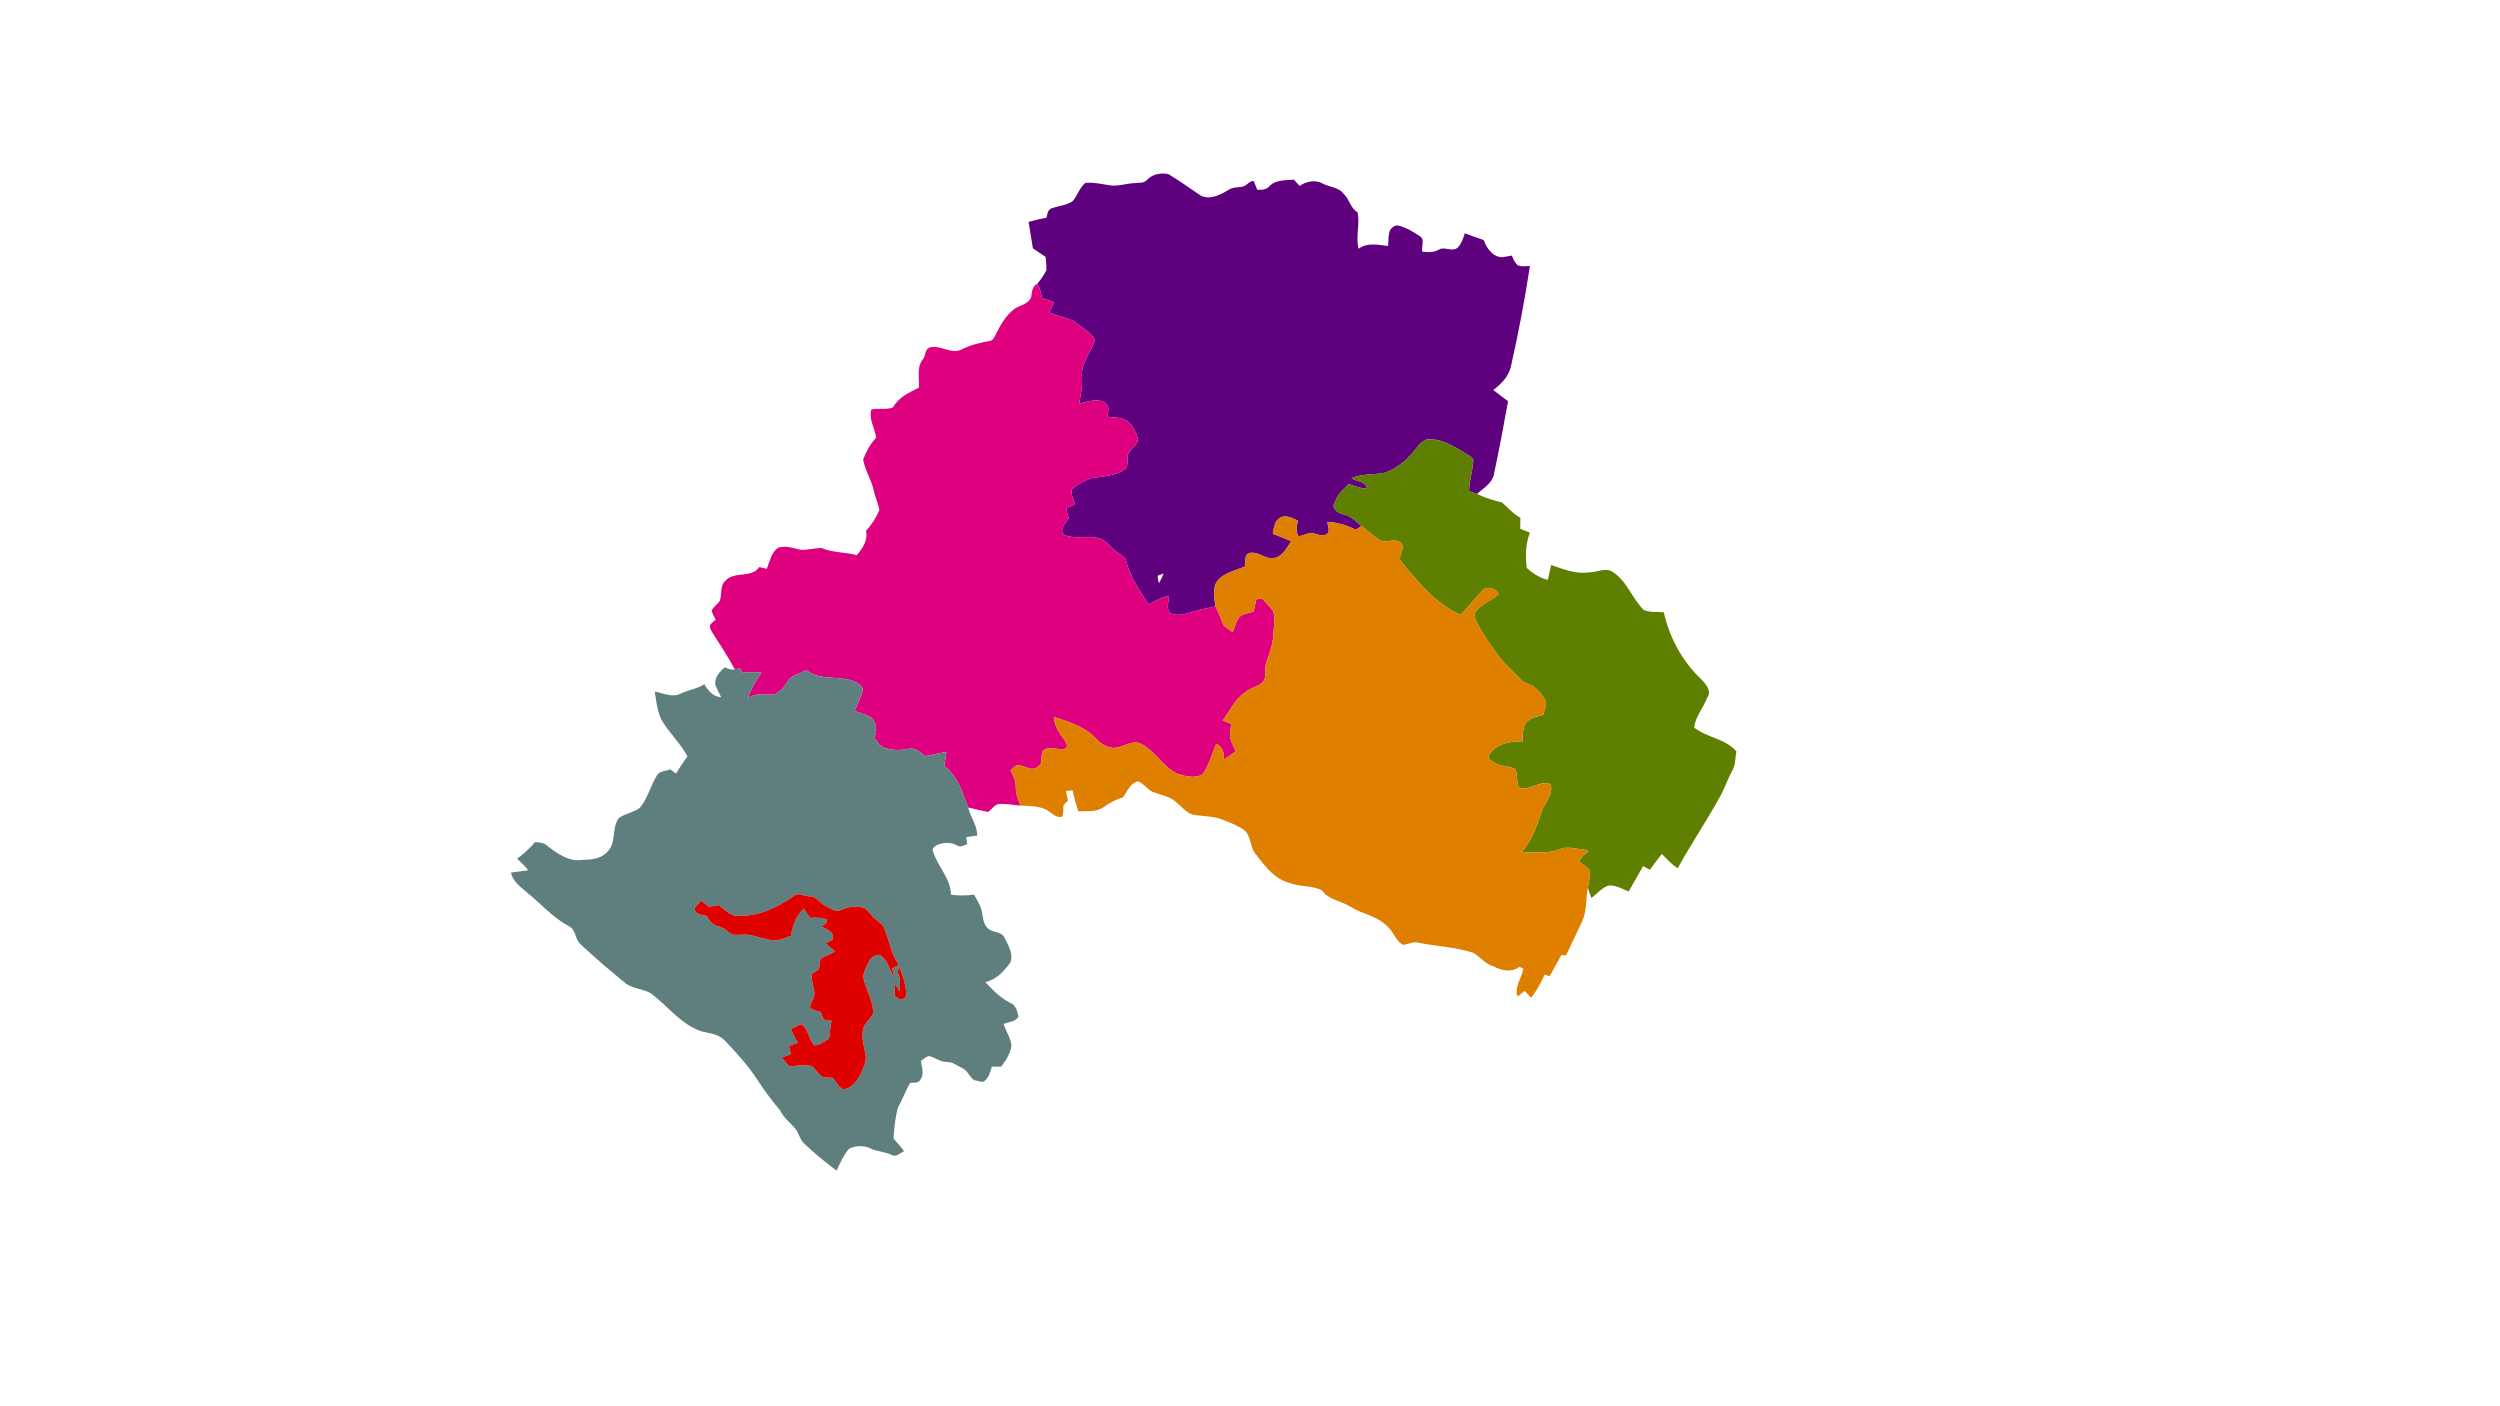 <?xml version="1.0" encoding="UTF-8" ?>
<!DOCTYPE svg PUBLIC "-//W3C//DTD SVG 1.1//EN" "http://www.w3.org/Graphics/SVG/1.1/DTD/svg11.dtd">
<svg width="1920pt" height="1080pt" viewBox="0 0 1920 1080" version="1.1" xmlns="http://www.w3.org/2000/svg">
<g id="#5f007fff">
<path fill="#5f007f" opacity="1.00" d=" M 881.01 138.05 C 885.02 133.67 891.74 132.55 897.31 133.71 C 905.76 138.77 913.77 144.57 921.95 150.05 C 928.80 153.92 936.95 149.73 943.10 146.10 C 946.22 143.69 950.23 144.01 953.95 143.43 C 957.39 142.97 959.19 138.92 962.79 138.96 C 963.84 141.08 964.56 143.33 965.42 145.53 C 968.81 146.15 972.52 145.65 974.96 142.99 C 979.76 137.91 987.35 138.60 993.73 137.93 C 995.15 139.58 996.61 141.20 998.09 142.82 C 1003.03 139.34 1009.76 137.90 1015.34 140.69 C 1020.76 143.88 1028.06 143.49 1032.04 149.01 C 1036.42 153.00 1037.06 159.91 1042.56 162.96 C 1044.69 172.26 1040.92 181.80 1043.42 191.04 C 1050.10 186.05 1058.45 188.03 1066.06 188.94 C 1066.39 184.81 1066.10 180.50 1067.62 176.57 C 1069.06 174.79 1071.17 172.69 1073.69 173.23 C 1079.91 174.52 1085.32 178.06 1090.55 181.48 C 1094.65 183.89 1091.26 189.71 1092.40 193.29 C 1096.64 193.82 1101.01 194.02 1104.83 191.81 C 1109.54 188.80 1115.60 194.16 1119.82 189.83 C 1122.60 186.85 1123.71 182.88 1125.03 179.14 C 1129.80 180.96 1134.60 182.79 1139.48 184.34 C 1141.70 191.12 1147.89 199.15 1155.93 197.20 C 1157.22 196.97 1159.80 196.50 1161.08 196.27 C 1162.18 198.89 1163.30 201.65 1165.46 203.61 C 1168.42 205.07 1171.81 204.35 1174.97 204.26 C 1171.06 230.19 1166.14 255.97 1160.37 281.54 C 1158.52 289.22 1152.94 295.01 1146.75 299.51 C 1150.59 302.32 1154.36 305.29 1158.19 308.15 C 1154.86 326.93 1151.27 345.69 1147.32 364.35 C 1145.87 371.39 1139.17 374.83 1134.34 379.40 C 1132.31 378.61 1130.26 377.87 1128.23 377.14 C 1128.31 369.05 1131.10 361.28 1131.54 353.25 C 1129.68 349.81 1125.48 348.58 1122.49 346.40 C 1114.32 341.52 1105.09 336.24 1095.22 337.65 C 1090.94 339.66 1088.12 343.69 1085.24 347.29 C 1079.75 354.23 1072.34 359.64 1064.14 362.91 C 1055.50 364.90 1046.13 363.52 1037.88 367.31 C 1042.13 369.89 1048.87 369.40 1050.06 375.45 C 1045.11 375.06 1040.43 373.35 1035.81 371.70 C 1031.70 375.95 1026.63 379.94 1025.27 386.04 C 1022.88 388.45 1024.85 390.90 1026.47 392.54 C 1029.50 395.05 1033.74 395.05 1037.05 397.05 C 1040.18 398.98 1042.74 401.66 1045.57 403.99 C 1044.09 404.96 1042.63 405.94 1041.18 406.93 C 1034.45 403.33 1027.11 401.26 1019.49 400.82 C 1019.41 403.85 1022.19 408.36 1018.78 410.33 C 1014.92 412.48 1010.89 409.74 1007.02 409.26 C 1003.67 409.76 1000.63 411.56 997.21 411.74 C 994.64 408.19 996.10 403.71 996.75 399.82 C 992.61 398.10 987.94 395.19 983.43 397.42 C 978.83 399.77 978.38 405.47 977.46 409.96 C 982.22 411.69 986.96 413.55 991.61 415.59 C 988.38 420.80 984.97 427.45 978.33 428.62 C 971.68 429.80 966.36 423.25 959.82 424.68 C 955.29 425.81 956.71 431.66 956.14 434.99 C 948.15 438.66 937.17 440.22 933.20 449.21 C 931.98 454.57 932.36 460.34 933.55 465.72 C 926.85 467.11 920.09 468.30 913.63 470.59 C 908.78 471.97 903.03 473.39 898.42 470.60 C 895.35 467.02 897.79 462.08 897.81 457.93 C 891.83 458.14 887.37 462.01 882.16 464.19 C 874.78 453.51 867.53 442.15 864.45 429.37 C 862.39 426.75 859.21 425.35 856.72 423.21 C 852.56 420.06 849.62 415.12 844.41 413.53 C 835.54 410.79 825.87 414.55 817.20 410.79 C 813.06 406.57 818.43 401.67 820.71 398.03 C 820.03 395.55 819.12 393.09 818.92 390.52 C 820.58 389.68 823.91 387.99 825.58 387.15 C 824.81 383.36 821.61 379.37 823.36 375.46 C 827.76 371.86 832.98 369.00 838.40 367.18 C 846.87 365.78 856.29 365.61 863.60 360.55 C 867.98 357.38 864.03 351.12 867.21 347.27 C 869.31 343.85 873.97 341.50 873.93 337.10 C 872.50 331.68 869.82 326.13 864.98 322.97 C 860.81 320.14 855.41 320.87 850.68 320.09 C 850.92 316.52 852.56 311.55 848.62 309.38 C 842.46 305.39 835.19 308.76 828.76 310.03 C 829.44 306.04 830.22 302.06 830.81 298.05 C 831.65 292.12 829.79 285.86 832.13 280.16 C 834.24 274.33 837.66 269.12 840.22 263.52 C 841.74 260.00 838.22 257.19 835.91 255.13 C 831.57 251.90 827.52 248.15 822.67 245.70 C 817.00 243.78 811.24 242.13 805.65 239.98 C 807.04 237.44 808.36 234.86 809.63 232.26 C 806.44 231.08 803.27 229.86 800.06 228.76 C 799.68 224.97 798.56 221.26 796.57 218.00 C 799.29 214.86 801.63 211.41 803.56 207.73 C 803.72 204.22 803.47 200.72 802.95 197.25 C 799.65 195.13 796.54 192.85 793.27 190.72 C 792.21 183.94 790.99 177.20 789.97 170.42 C 794.47 169.32 798.93 167.90 803.55 167.35 C 804.44 164.87 804.43 161.55 807.10 160.19 C 812.53 158.05 818.72 157.92 823.69 154.62 C 827.53 150.28 828.95 144.12 833.63 140.45 C 839.71 139.85 845.74 141.30 851.71 142.24 C 858.57 143.53 865.21 140.65 872.05 140.61 C 875.14 140.32 878.78 140.73 881.01 138.05 M 889.02 442.25 C 889.14 444.16 889.60 446.04 890.03 447.91 C 891.47 445.54 892.70 443.04 893.56 440.39 C 892.02 441.00 890.52 441.60 889.02 442.25 Z" />
</g>
<g id="#df007fff">
<path fill="#df007f" opacity="1.00" d=" M 791.89 228.14 C 792.63 224.37 792.50 219.98 796.57 218.00 C 798.56 221.26 799.68 224.97 800.06 228.76 C 803.27 229.86 806.44 231.08 809.63 232.26 C 808.36 234.86 807.04 237.44 805.65 239.98 C 811.24 242.13 817.00 243.78 822.67 245.70 C 827.52 248.15 831.57 251.90 835.91 255.13 C 838.22 257.19 841.74 260.00 840.22 263.52 C 837.66 269.12 834.24 274.33 832.13 280.16 C 829.79 285.86 831.65 292.12 830.81 298.05 C 830.22 302.06 829.44 306.04 828.76 310.03 C 835.19 308.76 842.46 305.39 848.62 309.38 C 852.56 311.55 850.92 316.52 850.68 320.09 C 855.41 320.87 860.81 320.14 864.98 322.97 C 869.82 326.13 872.50 331.68 873.93 337.10 C 873.97 341.50 869.31 343.85 867.21 347.27 C 864.03 351.12 867.98 357.38 863.60 360.55 C 856.29 365.61 846.87 365.78 838.40 367.18 C 832.98 369.00 827.76 371.86 823.36 375.46 C 821.61 379.37 824.81 383.36 825.58 387.15 C 823.91 387.99 820.58 389.68 818.92 390.52 C 819.12 393.09 820.03 395.55 820.71 398.03 C 818.43 401.67 813.06 406.57 817.20 410.79 C 825.87 414.55 835.54 410.79 844.41 413.53 C 849.62 415.12 852.56 420.06 856.72 423.21 C 859.21 425.35 862.39 426.75 864.45 429.37 C 867.53 442.15 874.78 453.51 882.16 464.19 C 887.37 462.01 891.83 458.14 897.81 457.93 C 897.79 462.08 895.35 467.02 898.42 470.60 C 903.03 473.39 908.78 471.97 913.63 470.59 C 920.09 468.30 926.85 467.11 933.55 465.72 C 935.84 470.40 937.59 475.30 939.65 480.08 C 941.69 482.17 944.42 483.70 946.77 485.56 C 948.30 481.80 949.13 477.68 951.45 474.31 C 954.31 471.17 958.88 470.88 962.74 469.77 C 963.41 466.59 964.10 463.43 964.87 460.29 C 966.46 460.26 968.28 459.42 969.79 460.05 C 972.45 463.07 975.38 465.89 977.68 469.20 C 979.61 474.56 978.22 480.46 978.10 485.99 C 977.73 493.78 975.37 501.27 972.64 508.52 C 970.96 512.91 972.75 517.82 970.99 522.15 C 967.78 527.76 960.31 527.64 955.98 531.94 C 948.05 537.07 944.79 546.23 938.96 553.24 C 941.15 554.16 943.36 555.07 945.60 555.90 C 945.16 559.22 944.62 562.52 944.62 565.90 C 945.49 569.83 947.47 573.42 949.09 577.09 C 946.13 579.26 943.03 581.23 939.96 583.23 C 940.49 578.16 938.60 573.57 934.10 571.22 C 930.78 579.06 928.63 587.51 923.67 594.54 C 918.04 598.19 910.67 596.23 904.75 594.39 C 892.62 589.38 886.93 575.63 874.76 570.57 C 866.69 568.62 859.55 576.73 851.53 573.71 C 846.31 572.52 842.83 568.29 839.24 564.69 C 830.75 557.39 819.83 553.95 809.36 550.58 C 809.64 556.94 813.02 562.41 816.80 567.30 C 818.09 569.47 820.71 572.25 818.74 574.77 C 813.07 576.83 806.48 572.29 801.29 576.32 C 798.89 579.34 800.77 583.74 799.06 587.07 C 797.09 589.41 793.71 591.22 790.63 590.15 C 787.61 589.09 784.56 587.99 781.40 587.41 C 779.37 588.49 777.75 590.17 776.06 591.71 C 778.16 595.62 780.32 599.75 780.13 604.33 C 779.88 609.39 782.00 614.06 783.78 618.68 C 778.62 618.29 773.50 617.33 768.32 617.40 C 764.19 617.22 761.85 621.36 758.88 623.60 C 753.79 622.47 748.67 621.48 743.63 620.19 C 739.11 608.83 735.56 595.97 725.17 588.38 C 725.63 584.73 726.36 581.11 726.85 577.47 C 721.38 578.38 715.99 579.71 710.56 580.75 C 706.95 577.86 702.94 574.14 697.93 575.06 C 691.30 576.42 684.22 576.53 677.91 573.82 C 675.06 572.03 673.23 569.07 671.22 566.45 C 674.31 561.42 672.88 555.09 669.05 550.95 C 665.12 548.63 660.56 547.67 656.32 546.05 C 658.23 540.84 661.08 535.97 662.45 530.57 C 663.29 528.09 660.66 526.29 659.04 524.88 C 647.05 517.49 630.62 524.00 619.46 514.70 C 615.09 516.83 610.16 518.13 606.40 521.27 C 603.46 525.82 600.20 530.65 595.16 533.11 C 588.26 534.55 580.31 531.18 574.56 536.57 C 576.20 529.14 580.67 522.84 584.78 516.59 C 579.84 515.95 574.87 516.14 569.93 516.67 C 569.44 515.57 568.95 514.47 568.46 513.38 C 567.08 513.59 565.71 513.81 564.35 514.01 C 559.15 504.57 553.36 495.48 547.49 486.45 C 546.49 484.55 544.83 482.55 545.23 480.30 C 546.30 478.49 548.06 477.27 549.64 475.95 C 548.52 473.70 547.17 471.54 546.56 469.10 C 547.74 466.01 550.85 464.33 552.68 461.70 C 554.81 456.72 552.55 449.96 557.08 446.11 C 563.72 438.31 577.24 444.39 583.02 435.52 C 584.97 435.94 586.93 436.35 588.88 436.81 C 591.23 431.21 592.31 424.23 597.67 420.60 C 603.46 418.79 609.39 421.08 615.08 422.26 C 620.42 422.52 625.66 420.81 631.01 420.90 C 639.56 424.55 649.11 423.94 657.98 426.37 C 662.40 421.28 666.80 414.81 665.07 407.75 C 669.33 403.08 672.86 397.63 675.32 391.83 C 674.59 386.63 672.03 381.87 671.07 376.70 C 669.27 368.47 664.34 361.22 662.88 352.95 C 665.24 346.88 668.33 340.86 672.92 336.15 C 671.94 329.02 667.01 321.70 669.19 314.48 C 674.54 313.22 680.83 315.02 685.82 312.85 C 690.07 305.19 698.20 301.39 705.74 297.72 C 706.25 290.25 703.65 281.72 709.15 275.45 C 710.92 272.70 710.35 268.18 713.93 266.88 C 722.20 264.51 730.45 272.47 738.50 268.42 C 745.17 264.90 752.63 263.27 759.98 261.85 C 762.12 261.71 763.28 259.81 764.11 258.08 C 767.89 250.40 772.09 242.46 779.10 237.23 C 783.42 234.37 789.92 233.61 791.89 228.14 Z" />
</g>
<g id="#5f7f00ff">
<path fill="#5f7f00" opacity="1.00" d=" M 1085.24 347.29 C 1088.12 343.69 1090.94 339.66 1095.22 337.65 C 1105.09 336.24 1114.32 341.52 1122.49 346.40 C 1125.48 348.58 1129.68 349.81 1131.54 353.25 C 1131.10 361.28 1128.31 369.05 1128.23 377.14 C 1130.26 377.87 1132.31 378.61 1134.34 379.40 C 1140.45 382.20 1146.82 384.35 1153.39 385.82 C 1158.14 389.77 1162.09 394.68 1167.65 397.67 C 1167.55 400.43 1167.69 403.27 1167.54 406.05 C 1170.02 407.04 1172.45 408.13 1174.94 409.12 C 1171.66 417.83 1171.40 426.99 1172.51 436.10 C 1177.14 440.38 1182.54 443.86 1188.73 445.34 C 1189.54 441.53 1190.42 437.75 1191.28 433.96 C 1200.67 437.11 1210.29 441.09 1220.46 439.57 C 1225.80 439.58 1231.45 436.51 1236.78 438.22 C 1249.12 444.73 1252.96 459.27 1262.47 468.52 C 1267.23 470.55 1272.70 469.68 1277.81 470.23 C 1282.12 489.62 1291.95 507.87 1306.45 521.54 C 1310.06 525.21 1314.94 530.79 1311.07 536.01 C 1308.11 543.68 1302.05 550.41 1301.09 558.73 C 1310.83 566.60 1325.31 567.20 1333.58 577.16 C 1332.46 582.16 1333.07 587.63 1330.22 592.14 C 1326.95 598.12 1324.79 604.61 1321.62 610.64 C 1311.19 629.70 1299.00 647.73 1288.51 666.76 C 1283.76 663.95 1280.18 659.67 1276.33 655.83 C 1273.11 659.80 1270.04 663.89 1267.08 668.05 C 1265.34 667.09 1263.65 666.11 1261.95 665.14 C 1258.24 671.64 1254.60 678.17 1250.82 684.63 C 1245.77 682.67 1240.77 679.55 1235.16 680.09 C 1230.03 682.06 1226.46 686.38 1222.21 689.67 C 1221.26 687.00 1220.17 684.40 1219.56 681.68 C 1220.05 677.28 1221.49 672.91 1221.07 668.48 C 1218.85 665.74 1215.58 663.98 1212.99 661.69 C 1213.85 658.29 1216.52 656.12 1219.36 654.45 C 1219.21 653.89 1219.07 653.33 1218.96 652.80 C 1211.49 652.49 1203.78 649.02 1196.62 652.74 C 1187.45 655.88 1177.69 653.84 1168.26 655.06 C 1175.88 646.13 1180.15 635.23 1183.64 624.20 C 1185.73 616.82 1193.69 610.22 1190.68 602.32 C 1182.81 598.69 1174.34 608.28 1166.38 604.64 C 1164.52 600.34 1165.62 595.46 1163.88 591.13 C 1159.35 587.47 1152.84 589.28 1148.06 586.03 C 1145.73 584.71 1141.36 582.15 1144.07 579.13 C 1149.56 570.87 1160.06 569.19 1169.28 569.32 C 1169.67 564.06 1169.08 558.09 1172.93 553.92 C 1176.38 550.90 1181.13 550.20 1185.39 548.95 C 1185.70 545.53 1188.07 542.10 1187.23 538.65 C 1184.85 534.38 1181.83 530.30 1177.85 527.41 C 1174.78 525.24 1170.56 525.05 1168.06 522.05 C 1162.41 515.66 1155.65 510.32 1150.61 503.40 C 1144.67 495.18 1138.63 486.94 1134.08 477.85 C 1132.89 475.34 1131.59 472.09 1133.49 469.57 C 1137.94 463.61 1145.38 461.02 1151.04 456.45 C 1148.97 452.00 1142.21 449.68 1138.49 453.47 C 1132.74 459.59 1127.68 466.32 1121.74 472.27 C 1102.73 463.89 1089.24 447.25 1076.29 431.66 C 1072.43 427.27 1079.95 421.59 1075.98 417.10 C 1071.07 412.49 1063.92 418.13 1058.74 414.26 C 1054.09 411.18 1049.90 407.48 1045.57 403.99 C 1042.74 401.66 1040.18 398.98 1037.05 397.05 C 1033.74 395.05 1029.50 395.05 1026.47 392.54 C 1024.85 390.90 1022.88 388.45 1025.27 386.04 C 1026.63 379.94 1031.70 375.95 1035.81 371.70 C 1040.43 373.35 1045.11 375.06 1050.06 375.45 C 1048.87 369.40 1042.13 369.89 1037.88 367.31 C 1046.13 363.52 1055.50 364.90 1064.14 362.91 C 1072.34 359.64 1079.75 354.23 1085.24 347.29 Z" />
</g>
<g id="#df7f00ff">
<path fill="#df7f00" opacity="1.00" d=" M 983.43 397.42 C 987.94 395.19 992.61 398.10 996.75 399.82 C 996.10 403.71 994.64 408.19 997.21 411.74 C 1000.63 411.56 1003.67 409.76 1007.02 409.26 C 1010.89 409.74 1014.92 412.48 1018.78 410.33 C 1022.19 408.36 1019.41 403.85 1019.49 400.82 C 1027.11 401.26 1034.45 403.33 1041.18 406.93 C 1042.63 405.94 1044.09 404.96 1045.57 403.99 C 1049.90 407.48 1054.09 411.18 1058.74 414.26 C 1063.92 418.13 1071.07 412.49 1075.98 417.10 C 1079.95 421.59 1072.43 427.27 1076.29 431.66 C 1089.24 447.25 1102.73 463.89 1121.74 472.27 C 1127.68 466.32 1132.74 459.59 1138.49 453.47 C 1142.21 449.68 1148.97 452.00 1151.04 456.45 C 1145.38 461.02 1137.94 463.61 1133.49 469.57 C 1131.59 472.09 1132.89 475.34 1134.08 477.85 C 1138.63 486.94 1144.67 495.18 1150.61 503.40 C 1155.65 510.32 1162.41 515.66 1168.06 522.05 C 1170.56 525.05 1174.78 525.24 1177.85 527.41 C 1181.83 530.30 1184.85 534.38 1187.23 538.65 C 1188.07 542.10 1185.70 545.53 1185.39 548.95 C 1181.13 550.20 1176.38 550.90 1172.93 553.92 C 1169.08 558.09 1169.67 564.06 1169.28 569.32 C 1160.06 569.19 1149.56 570.87 1144.07 579.13 C 1141.36 582.15 1145.73 584.71 1148.06 586.03 C 1152.84 589.28 1159.35 587.47 1163.88 591.13 C 1165.62 595.46 1164.52 600.34 1166.38 604.64 C 1174.34 608.28 1182.81 598.69 1190.68 602.32 C 1193.69 610.22 1185.73 616.82 1183.64 624.20 C 1180.15 635.23 1175.88 646.13 1168.26 655.06 C 1177.69 653.84 1187.45 655.88 1196.62 652.74 C 1203.78 649.02 1211.49 652.49 1218.96 652.80 C 1219.07 653.33 1219.21 653.89 1219.36 654.45 C 1216.52 656.12 1213.85 658.29 1212.99 661.69 C 1215.58 663.98 1218.85 665.74 1221.07 668.48 C 1221.49 672.91 1220.05 677.28 1219.56 681.68 C 1217.58 690.35 1219.02 699.81 1214.90 707.95 C 1211.00 716.60 1206.70 725.05 1202.73 733.67 C 1201.48 733.64 1200.25 733.64 1199.03 733.61 C 1196.15 739.05 1193.11 744.40 1190.06 749.74 C 1188.79 749.30 1187.54 748.87 1186.30 748.44 C 1183.53 754.77 1180.16 760.82 1175.95 766.31 C 1174.22 764.58 1172.58 762.79 1170.92 761.02 C 1169.13 762.48 1167.32 763.91 1165.51 765.34 C 1162.82 757.97 1168.66 751.13 1169.94 744.04 C 1168.93 743.50 1167.95 742.98 1166.99 742.45 C 1161.08 747.24 1153.21 745.41 1147.03 742.18 C 1140.68 740.49 1136.86 734.87 1131.41 731.71 C 1117.21 727.17 1102.17 726.78 1087.68 723.64 C 1084.10 723.64 1080.79 725.41 1077.24 725.64 C 1071.47 721.85 1069.80 714.63 1064.46 710.51 C 1056.76 703.10 1045.58 701.94 1036.86 696.19 C 1029.77 691.81 1020.24 691.04 1015.25 683.73 C 1007.79 680.00 998.68 681.19 990.86 678.26 C 979.55 675.58 971.78 665.76 965.13 656.89 C 959.44 651.21 961.48 640.98 954.34 636.65 C 949.68 633.63 944.44 631.71 939.32 629.64 C 932.28 626.75 924.50 626.97 917.10 625.85 C 911.64 624.97 908.21 620.09 904.17 616.84 C 899.23 611.68 891.83 610.70 885.47 608.28 C 881.05 606.46 878.40 601.65 873.97 600.07 C 867.95 601.42 865.80 608.01 862.36 612.36 C 857.12 614.05 852.18 616.47 847.74 619.76 C 842.15 624.04 834.71 622.64 828.13 623.07 C 826.50 617.78 824.79 612.51 823.81 607.08 C 822.10 607.19 820.39 607.32 818.68 607.42 C 818.96 609.75 819.71 612.41 820.21 614.81 C 819.05 616.02 817.89 617.21 816.73 618.41 C 816.50 621.28 816.79 624.37 815.89 627.19 C 810.55 628.64 807.51 623.76 803.36 621.74 C 797.23 618.92 790.39 618.97 783.78 618.68 C 782.00 614.06 779.88 609.39 780.13 604.33 C 780.32 599.75 778.16 595.62 776.06 591.71 C 777.75 590.17 779.37 588.49 781.40 587.41 C 784.56 587.99 787.61 589.09 790.63 590.15 C 793.71 591.22 797.09 589.41 799.06 587.07 C 800.77 583.74 798.89 579.34 801.29 576.32 C 806.48 572.29 813.07 576.83 818.74 574.77 C 820.71 572.25 818.09 569.47 816.80 567.30 C 813.02 562.41 809.64 556.94 809.36 550.58 C 819.83 553.95 830.75 557.39 839.24 564.69 C 842.83 568.29 846.31 572.52 851.53 573.71 C 859.55 576.73 866.69 568.62 874.76 570.57 C 886.93 575.63 892.62 589.38 904.75 594.39 C 910.67 596.23 918.04 598.19 923.67 594.54 C 928.63 587.51 930.78 579.06 934.10 571.22 C 938.60 573.57 940.49 578.16 939.96 583.23 C 943.03 581.23 946.13 579.26 949.09 577.09 C 947.47 573.42 945.49 569.83 944.62 565.90 C 944.62 562.52 945.16 559.22 945.60 555.90 C 943.36 555.07 941.15 554.16 938.96 553.24 C 944.79 546.23 948.05 537.07 955.98 531.94 C 960.31 527.64 967.78 527.76 970.99 522.15 C 972.75 517.82 970.96 512.91 972.64 508.52 C 975.37 501.27 977.73 493.78 978.10 485.99 C 978.22 480.46 979.61 474.56 977.68 469.20 C 975.38 465.89 972.45 463.07 969.79 460.05 C 968.28 459.42 966.46 460.26 964.87 460.29 C 964.10 463.43 963.41 466.59 962.74 469.77 C 958.88 470.88 954.31 471.17 951.45 474.31 C 949.13 477.68 948.30 481.80 946.77 485.56 C 944.42 483.70 941.69 482.17 939.65 480.08 C 937.59 475.30 935.84 470.40 933.55 465.72 C 932.36 460.34 931.98 454.57 933.20 449.21 C 937.17 440.22 948.15 438.66 956.14 434.99 C 956.71 431.66 955.29 425.81 959.82 424.68 C 966.36 423.25 971.68 429.80 978.33 428.62 C 984.97 427.45 988.38 420.80 991.61 415.59 C 986.96 413.55 982.22 411.69 977.46 409.96 C 978.38 405.47 978.83 399.77 983.43 397.42 Z" />
</g>
<g id="#5f7f7fff">
<path fill="#5f7f7f" opacity="1.00" d=" M 556.69 512.47 C 559.09 513.54 561.64 514.78 564.35 514.01 C 565.71 513.81 567.08 513.59 568.46 513.38 C 568.95 514.47 569.44 515.57 569.93 516.67 C 574.87 516.14 579.84 515.95 584.78 516.59 C 580.67 522.84 576.20 529.14 574.56 536.57 C 580.31 531.18 588.26 534.55 595.16 533.11 C 600.20 530.65 603.46 525.82 606.40 521.27 C 610.16 518.13 615.09 516.83 619.46 514.70 C 630.62 524.00 647.05 517.49 659.04 524.88 C 660.66 526.29 663.29 528.09 662.45 530.57 C 661.08 535.97 658.23 540.84 656.32 546.05 C 660.56 547.67 665.12 548.63 669.05 550.95 C 672.88 555.09 674.31 561.42 671.22 566.45 C 673.23 569.07 675.06 572.03 677.91 573.82 C 684.22 576.53 691.30 576.42 697.93 575.06 C 702.94 574.14 706.95 577.86 710.56 580.75 C 715.99 579.71 721.38 578.38 726.85 577.47 C 726.36 581.11 725.63 584.73 725.17 588.38 C 735.56 595.97 739.11 608.83 743.63 620.19 C 745.16 627.64 750.76 633.96 750.45 641.75 C 747.64 642.05 744.85 642.50 742.06 642.87 C 742.31 644.66 742.58 646.45 742.87 648.24 C 740.52 648.95 737.88 651.10 735.46 649.54 C 730.53 646.62 724.24 646.80 719.18 649.25 C 717.62 650.07 715.66 651.68 716.46 653.66 C 719.97 665.33 730.08 674.38 730.40 687.15 C 736.27 688.00 742.19 687.82 748.06 687.06 C 750.42 691.41 753.34 695.69 754.16 700.69 C 754.93 704.54 755.16 708.98 757.90 712.11 C 761.26 716.72 768.95 714.73 771.52 720.20 C 774.30 726.01 778.50 732.55 776.01 739.18 C 771.10 745.81 765.19 752.52 756.69 754.21 C 762.43 760.29 768.27 766.43 775.88 770.22 C 780.29 771.82 781.34 776.76 782.18 780.79 C 779.98 784.85 774.54 784.74 770.74 786.42 C 772.56 792.02 776.12 797.08 776.82 803.01 C 776.01 809.02 772.50 814.35 768.98 819.17 C 766.55 819.15 764.13 819.03 761.72 819.27 C 760.62 823.15 759.43 827.51 756.13 830.18 C 753.94 832.10 750.50 829.44 748.34 829.69 C 744.73 827.50 743.50 822.73 739.76 820.69 C 737.49 819.47 735.21 818.28 732.96 817.04 C 729.48 814.89 725.02 816.29 721.49 814.28 C 718.71 813.20 716.13 811.38 713.12 811.09 C 710.85 811.82 709.08 813.48 707.20 814.85 C 707.95 819.47 709.89 824.76 706.99 829.00 C 705.59 832.17 701.69 831.39 698.90 831.66 C 695.47 838.04 692.77 844.77 689.41 851.18 C 687.49 858.77 686.68 866.64 686.28 874.46 C 688.97 877.63 691.83 880.70 694.36 884.02 C 691.40 885.45 688.38 889.02 684.86 887.07 C 679.80 884.53 674.01 884.48 668.87 882.19 C 663.78 879.44 657.21 879.81 652.16 882.14 C 647.89 887.04 645.23 893.18 642.50 899.04 C 634.09 892.67 625.80 886.11 618.19 878.81 C 614.11 875.44 613.61 869.70 610.05 865.94 C 606.22 861.63 601.56 858.02 599.04 852.72 C 592.97 845.45 587.26 837.87 582.10 829.93 C 574.90 818.72 565.88 808.86 556.74 799.23 C 552.21 794.31 545.37 793.60 539.24 792.23 C 522.94 787.08 512.83 772.33 499.49 762.63 C 493.13 759.15 485.14 759.39 479.52 754.42 C 467.97 745.03 456.68 735.30 445.80 725.17 C 441.54 721.32 442.33 713.73 436.76 711.21 C 424.67 704.86 415.71 694.29 405.19 685.83 C 400.10 681.36 393.83 677.13 392.37 670.09 C 396.80 669.54 401.19 668.88 405.64 668.38 C 403.21 665.06 400.13 662.30 397.14 659.52 C 402.08 655.73 406.89 651.75 410.75 646.82 C 414.09 646.91 417.88 647.09 420.42 649.64 C 427.94 655.47 436.78 661.92 446.89 660.42 C 453.70 660.20 461.39 659.83 466.31 654.32 C 473.72 647.52 469.52 635.86 475.23 628.23 C 480.14 624.75 486.58 624.05 491.43 620.36 C 497.44 613.05 499.62 603.51 504.50 595.53 C 506.50 591.86 511.43 592.43 514.76 590.81 C 516.22 591.96 517.75 593.03 519.25 594.15 C 521.74 589.45 525.01 585.27 527.93 580.86 C 522.64 570.80 513.82 562.83 508.08 552.95 C 504.73 546.19 504.03 538.49 502.84 531.14 C 509.32 532.29 516.45 536.04 522.80 532.65 C 528.65 529.77 535.41 529.14 540.91 525.50 C 543.86 530.51 547.71 535.10 553.87 535.48 C 552.41 532.51 550.87 529.55 549.55 526.54 C 548.17 520.71 552.55 515.89 556.69 512.47 M 609.36 688.36 C 597.17 696.63 583.01 703.92 567.85 703.24 C 561.18 704.12 556.76 698.68 552.07 695.12 C 549.44 695.46 546.94 696.28 544.32 696.26 C 542.22 694.93 540.46 693.13 538.56 691.58 C 536.88 693.53 534.97 695.28 533.44 697.36 C 533.30 702.26 538.89 702.74 542.48 703.39 C 544.80 706.88 547.44 710.68 551.85 711.51 C 556.05 712.24 558.70 715.85 562.36 717.63 C 566.59 718.58 570.95 717.26 575.22 717.98 C 580.35 718.85 585.27 720.70 590.41 721.59 C 596.28 723.86 601.93 720.33 607.42 718.83 C 608.52 711.00 611.52 703.27 617.38 697.77 C 618.89 700.18 620.38 702.62 622.04 704.96 C 626.37 704.54 630.80 704.67 634.97 706.04 C 634.92 706.70 634.82 708.02 634.77 708.68 C 633.45 709.64 632.13 710.62 630.84 711.62 C 634.89 713.89 640.97 715.36 639.51 721.77 C 637.62 722.68 635.73 723.57 633.84 724.48 C 636.23 726.60 638.77 728.57 641.32 730.51 C 638.02 733.13 633.75 733.97 630.28 736.29 C 629.31 738.92 629.72 741.87 628.69 744.47 C 626.90 745.82 624.87 746.82 623.17 748.29 C 623.14 753.05 624.80 757.61 625.43 762.30 C 625.95 766.46 622.20 769.63 622.04 773.71 C 624.20 775.86 627.25 776.49 630.15 776.96 C 630.91 778.74 631.61 781.26 632.81 783.02 C 634.63 783.66 636.61 783.65 638.53 783.86 C 637.83 788.46 637.24 793.10 636.67 797.73 C 632.97 799.53 629.65 803.16 625.26 802.76 C 620.85 798.02 621.19 790.34 615.26 786.53 C 612.62 787.70 610.02 788.94 607.45 790.24 C 608.83 793.95 610.71 797.43 612.81 800.79 C 610.49 801.64 608.18 802.49 605.87 803.34 C 606.35 805.42 606.87 807.50 607.43 809.57 C 605.09 810.39 602.77 811.25 600.48 812.16 C 602.24 814.50 604.18 816.68 606.14 818.89 C 611.78 818.62 617.51 817.70 623.13 818.61 C 626.11 820.74 627.88 824.19 630.76 826.49 C 633.39 828.09 636.62 827.56 639.56 827.69 C 641.98 830.66 643.65 834.63 647.20 836.45 C 654.11 836.61 658.18 829.65 661.26 824.53 C 662.81 819.71 666.14 814.81 664.65 809.57 C 663.49 802.41 660.59 794.81 663.84 787.79 C 665.82 784.53 668.89 782.02 670.54 778.54 C 670.90 768.34 664.59 759.61 662.87 749.86 C 663.53 746.02 665.35 742.47 667.09 739.02 C 668.64 735.80 671.85 732.93 675.64 733.41 C 682.11 736.99 682.81 744.94 686.65 750.55 C 686.26 748.25 685.77 745.98 685.26 743.72 C 686.88 742.75 688.59 741.95 690.33 741.20 C 684.33 732.82 683.10 722.39 679.17 713.09 C 677.88 709.53 674.25 707.75 671.65 705.32 C 668.74 702.93 667.08 699.13 663.65 697.41 C 657.88 695.33 651.35 696.32 645.88 698.87 C 641.80 700.97 637.60 697.50 634.09 695.84 C 629.77 693.70 627.12 688.34 621.81 688.39 C 617.59 688.58 612.84 684.61 609.36 688.36 M 689.98 748.13 C 691.64 752.35 691.32 756.95 690.99 761.39 C 689.76 759.48 688.63 757.53 687.44 755.61 C 687.33 758.71 687.09 761.68 687.02 764.83 C 688.65 765.87 690.23 767.06 692.03 767.84 C 693.70 767.10 696.20 766.20 695.99 763.96 C 695.75 756.45 693.50 749.15 690.52 742.31 C 689.94 744.18 689.13 746.19 689.98 748.13 Z" />
</g>
<g id="#df0000ff">
<path fill="#df0000" opacity="1.00" d=" M 609.36 688.36 C 612.84 684.61 617.59 688.58 621.81 688.39 C 627.12 688.34 629.77 693.70 634.09 695.84 C 637.60 697.50 641.80 700.97 645.88 698.87 C 651.35 696.32 657.88 695.33 663.65 697.41 C 667.08 699.13 668.74 702.93 671.65 705.32 C 674.25 707.75 677.88 709.53 679.17 713.09 C 683.10 722.39 684.33 732.82 690.33 741.20 C 688.59 741.95 686.88 742.75 685.26 743.72 C 685.77 745.98 686.26 748.25 686.65 750.55 C 682.81 744.94 682.11 736.99 675.64 733.41 C 671.85 732.93 668.64 735.80 667.09 739.02 C 665.35 742.47 663.53 746.02 662.87 749.86 C 664.59 759.61 670.90 768.34 670.54 778.54 C 668.89 782.02 665.82 784.53 663.84 787.79 C 660.59 794.81 663.49 802.41 664.65 809.57 C 666.14 814.81 662.81 819.71 661.26 824.53 C 658.18 829.65 654.11 836.61 647.20 836.45 C 643.65 834.63 641.98 830.66 639.56 827.69 C 636.62 827.56 633.39 828.09 630.76 826.49 C 627.88 824.19 626.11 820.74 623.13 818.61 C 617.51 817.70 611.78 818.62 606.14 818.89 C 604.18 816.68 602.24 814.50 600.48 812.16 C 602.77 811.25 605.09 810.39 607.43 809.57 C 606.87 807.50 606.35 805.42 605.87 803.34 C 608.18 802.49 610.49 801.64 612.81 800.79 C 610.71 797.43 608.83 793.95 607.45 790.24 C 610.02 788.94 612.62 787.70 615.26 786.53 C 621.19 790.34 620.85 798.02 625.26 802.76 C 629.65 803.16 632.97 799.53 636.67 797.73 C 637.24 793.10 637.83 788.46 638.53 783.86 C 636.61 783.65 634.63 783.66 632.81 783.02 C 631.61 781.26 630.91 778.74 630.15 776.96 C 627.25 776.49 624.20 775.86 622.04 773.71 C 622.20 769.63 625.95 766.46 625.43 762.30 C 624.80 757.61 623.14 753.05 623.17 748.29 C 624.87 746.82 626.90 745.82 628.69 744.47 C 629.72 741.87 629.31 738.92 630.28 736.29 C 633.75 733.97 638.02 733.13 641.32 730.51 C 638.77 728.57 636.23 726.60 633.84 724.48 C 635.73 723.57 637.62 722.68 639.51 721.77 C 640.97 715.36 634.89 713.89 630.84 711.62 C 632.13 710.62 633.45 709.64 634.77 708.68 C 634.82 708.02 634.92 706.70 634.97 706.04 C 630.80 704.67 626.37 704.54 622.04 704.96 C 620.38 702.62 618.89 700.18 617.38 697.77 C 611.52 703.27 608.52 711.00 607.42 718.83 C 601.93 720.33 596.28 723.86 590.41 721.59 C 585.27 720.70 580.35 718.85 575.22 717.98 C 570.95 717.26 566.59 718.58 562.36 717.63 C 558.70 715.85 556.05 712.24 551.85 711.51 C 547.44 710.68 544.80 706.88 542.48 703.39 C 538.89 702.74 533.30 702.26 533.44 697.36 C 534.97 695.28 536.88 693.53 538.56 691.58 C 540.46 693.13 542.22 694.93 544.32 696.26 C 546.94 696.28 549.44 695.46 552.07 695.12 C 556.76 698.68 561.18 704.12 567.85 703.24 C 583.01 703.92 597.17 696.63 609.36 688.36 Z" />
<path fill="#df0000" opacity="1.00" d=" M 689.98 748.13 C 689.13 746.19 689.94 744.18 690.52 742.31 C 693.50 749.15 695.75 756.45 695.99 763.96 C 696.20 766.20 693.70 767.10 692.03 767.84 C 690.23 767.06 688.65 765.87 687.02 764.83 C 687.09 761.68 687.33 758.71 687.44 755.61 C 688.63 757.53 689.76 759.48 690.99 761.39 C 691.32 756.95 691.64 752.35 689.98 748.13 Z" />
</g>
</svg>

